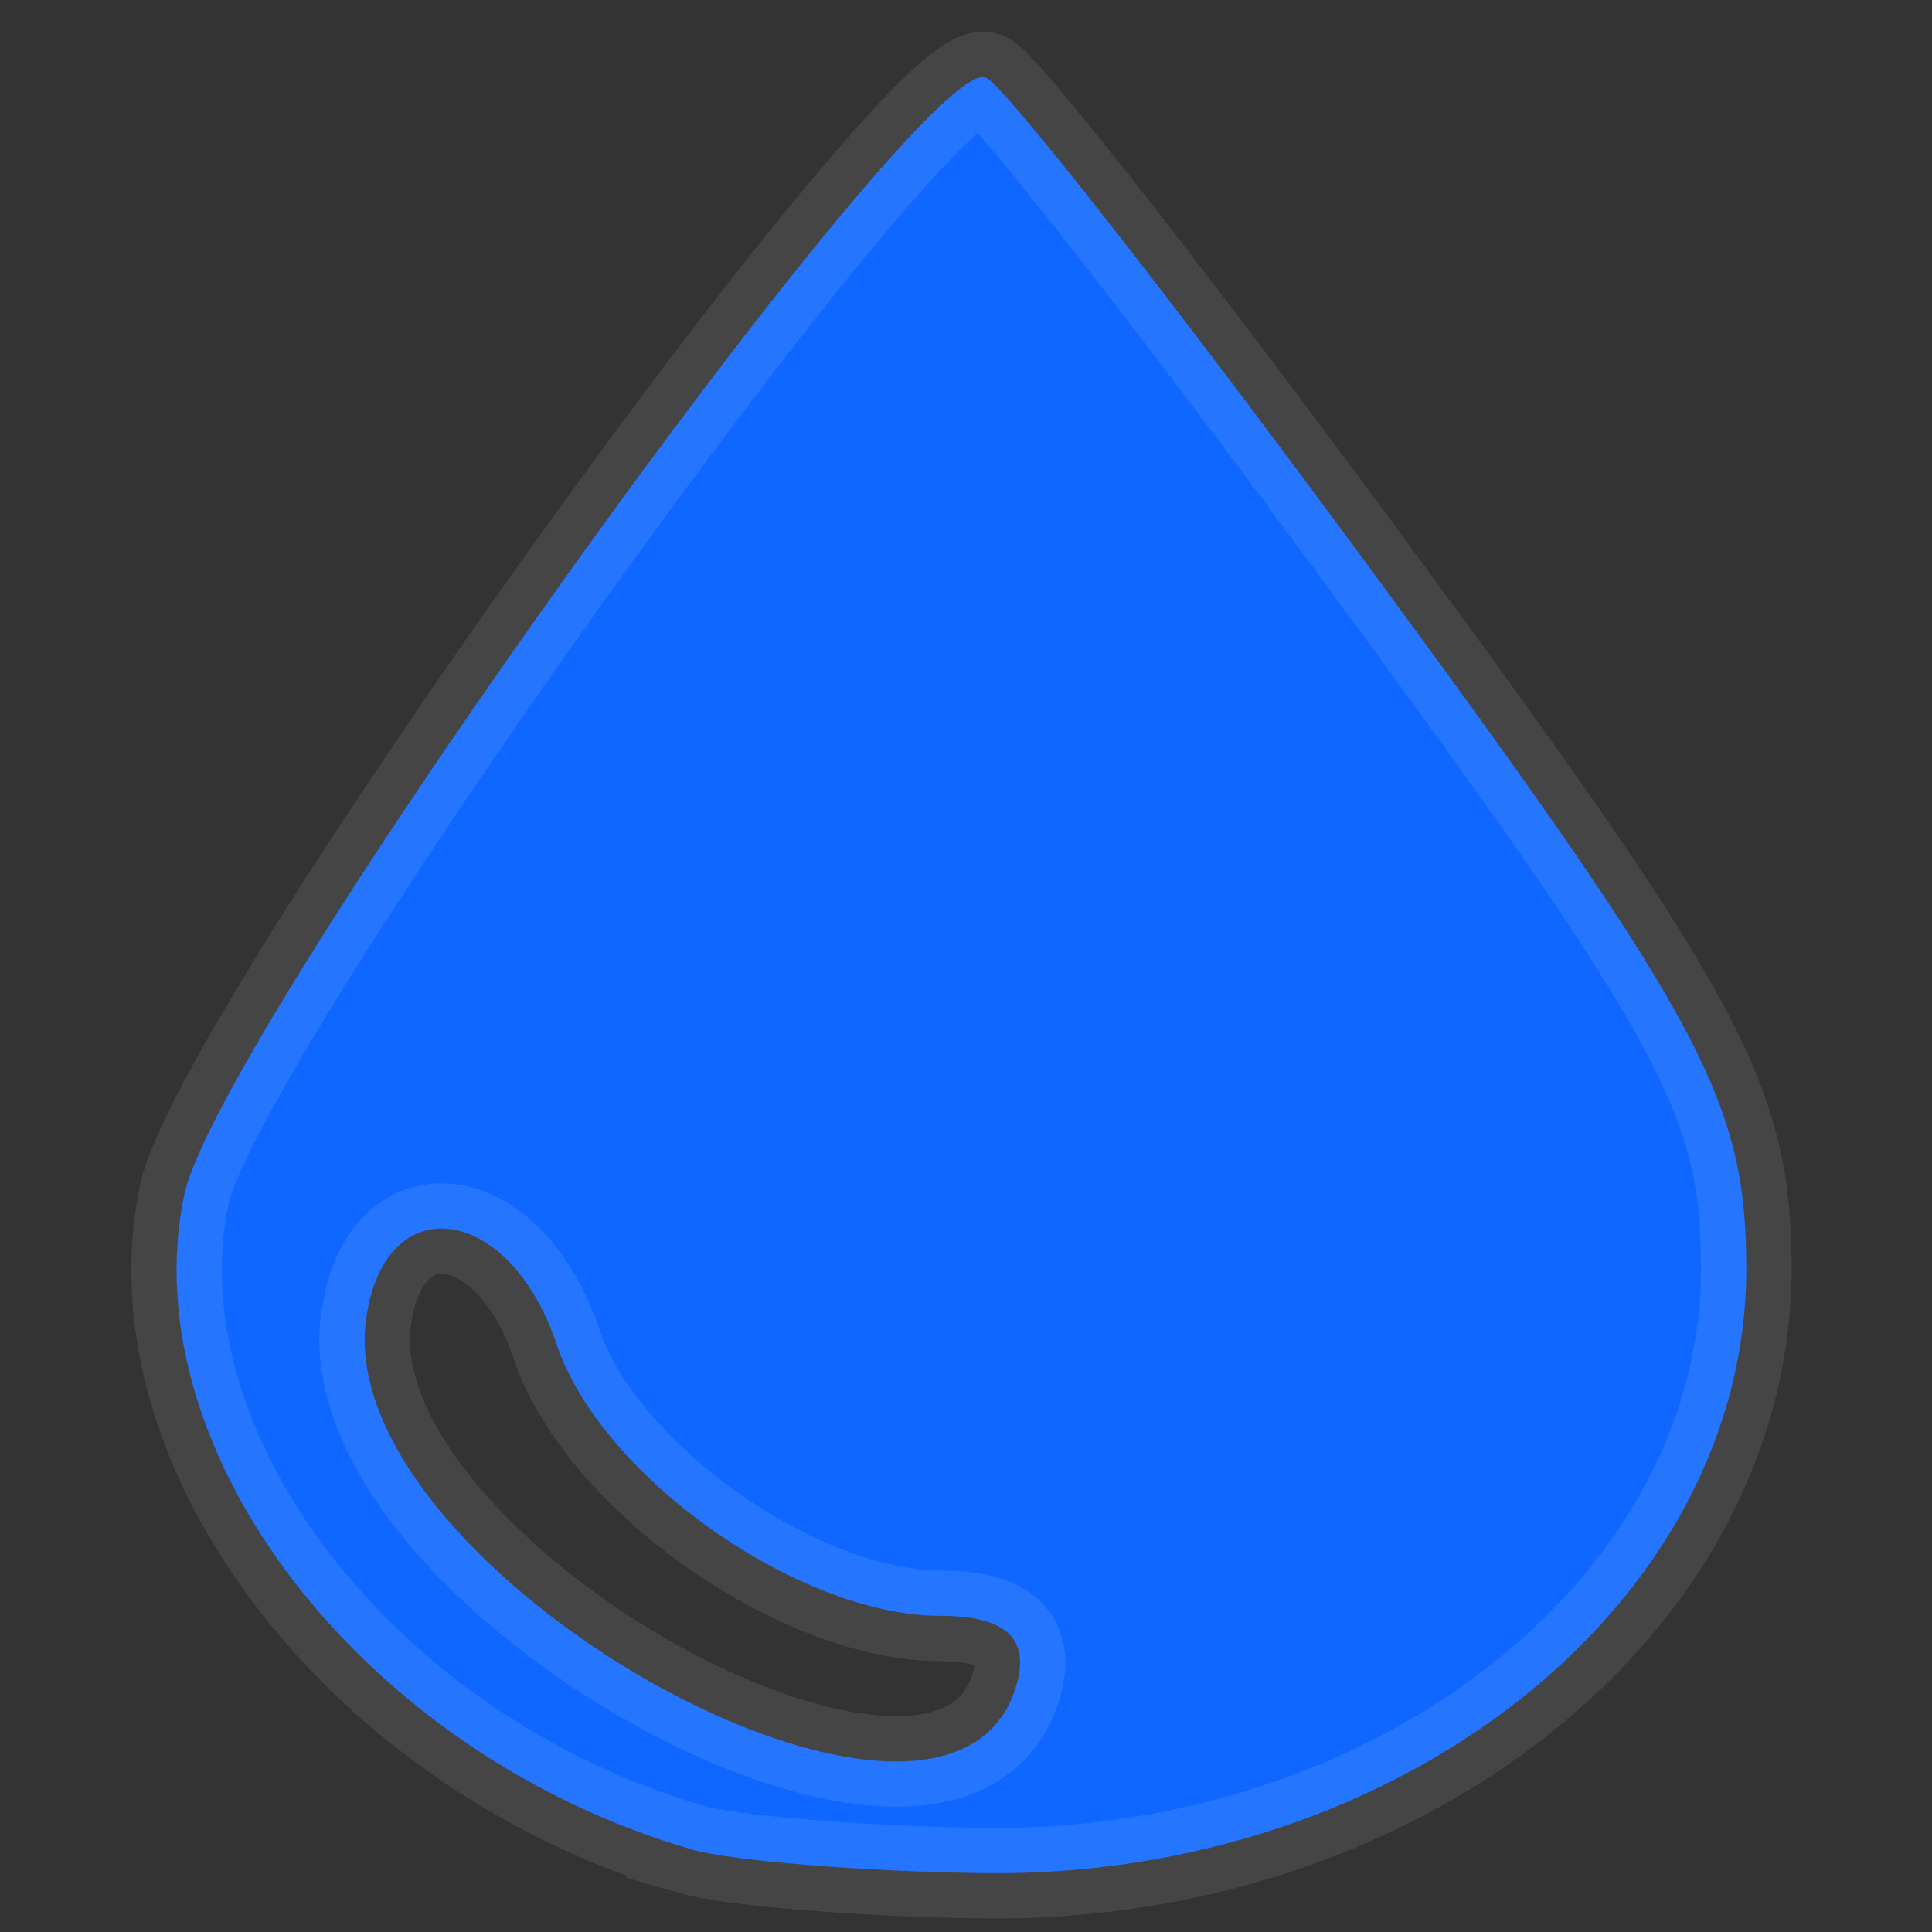 <svg width="32" height="32" xmlns="http://www.w3.org/2000/svg">
 <rect width="100%" height="100%" fill="#333333" stroke="none"/>
 <title>编组</title>

 <g>
  <title>background</title>
  <rect x="-1" y="-1" width="34" height="34" id="canvas_background" fill="none"/>
 </g>
 <g>
  <title>Layer 1</title>
  <path stroke-opacity="0.09" stroke="#ffffff" id="svg_1" d="m11.444,30.628c-5.402,-1.572 -9.274,-6.567 -8.395,-10.829c0.555,-2.687 12.262,-19.002 13.284,-18.513c0.334,0.16 3.303,3.963 6.599,8.453c5.279,7.191 5.992,8.532 5.992,11.273c0,5.554 -5.74,10.104 -12.632,10.013c-2.011,-0.027 -4.193,-0.205 -4.849,-0.395l0,0zm5.412,-2.794c0.179,-0.719 -0.239,-1.07 -1.274,-1.07c-2.36,0 -5.633,-2.314 -6.364,-4.5c-0.78,-2.331 -2.848,-2.609 -3.154,-0.423c-0.589,4.211 9.801,9.98 10.792,5.993l0,0z" stroke-width="1.5" fill="#0f67ff"/>
 </g>
</svg>